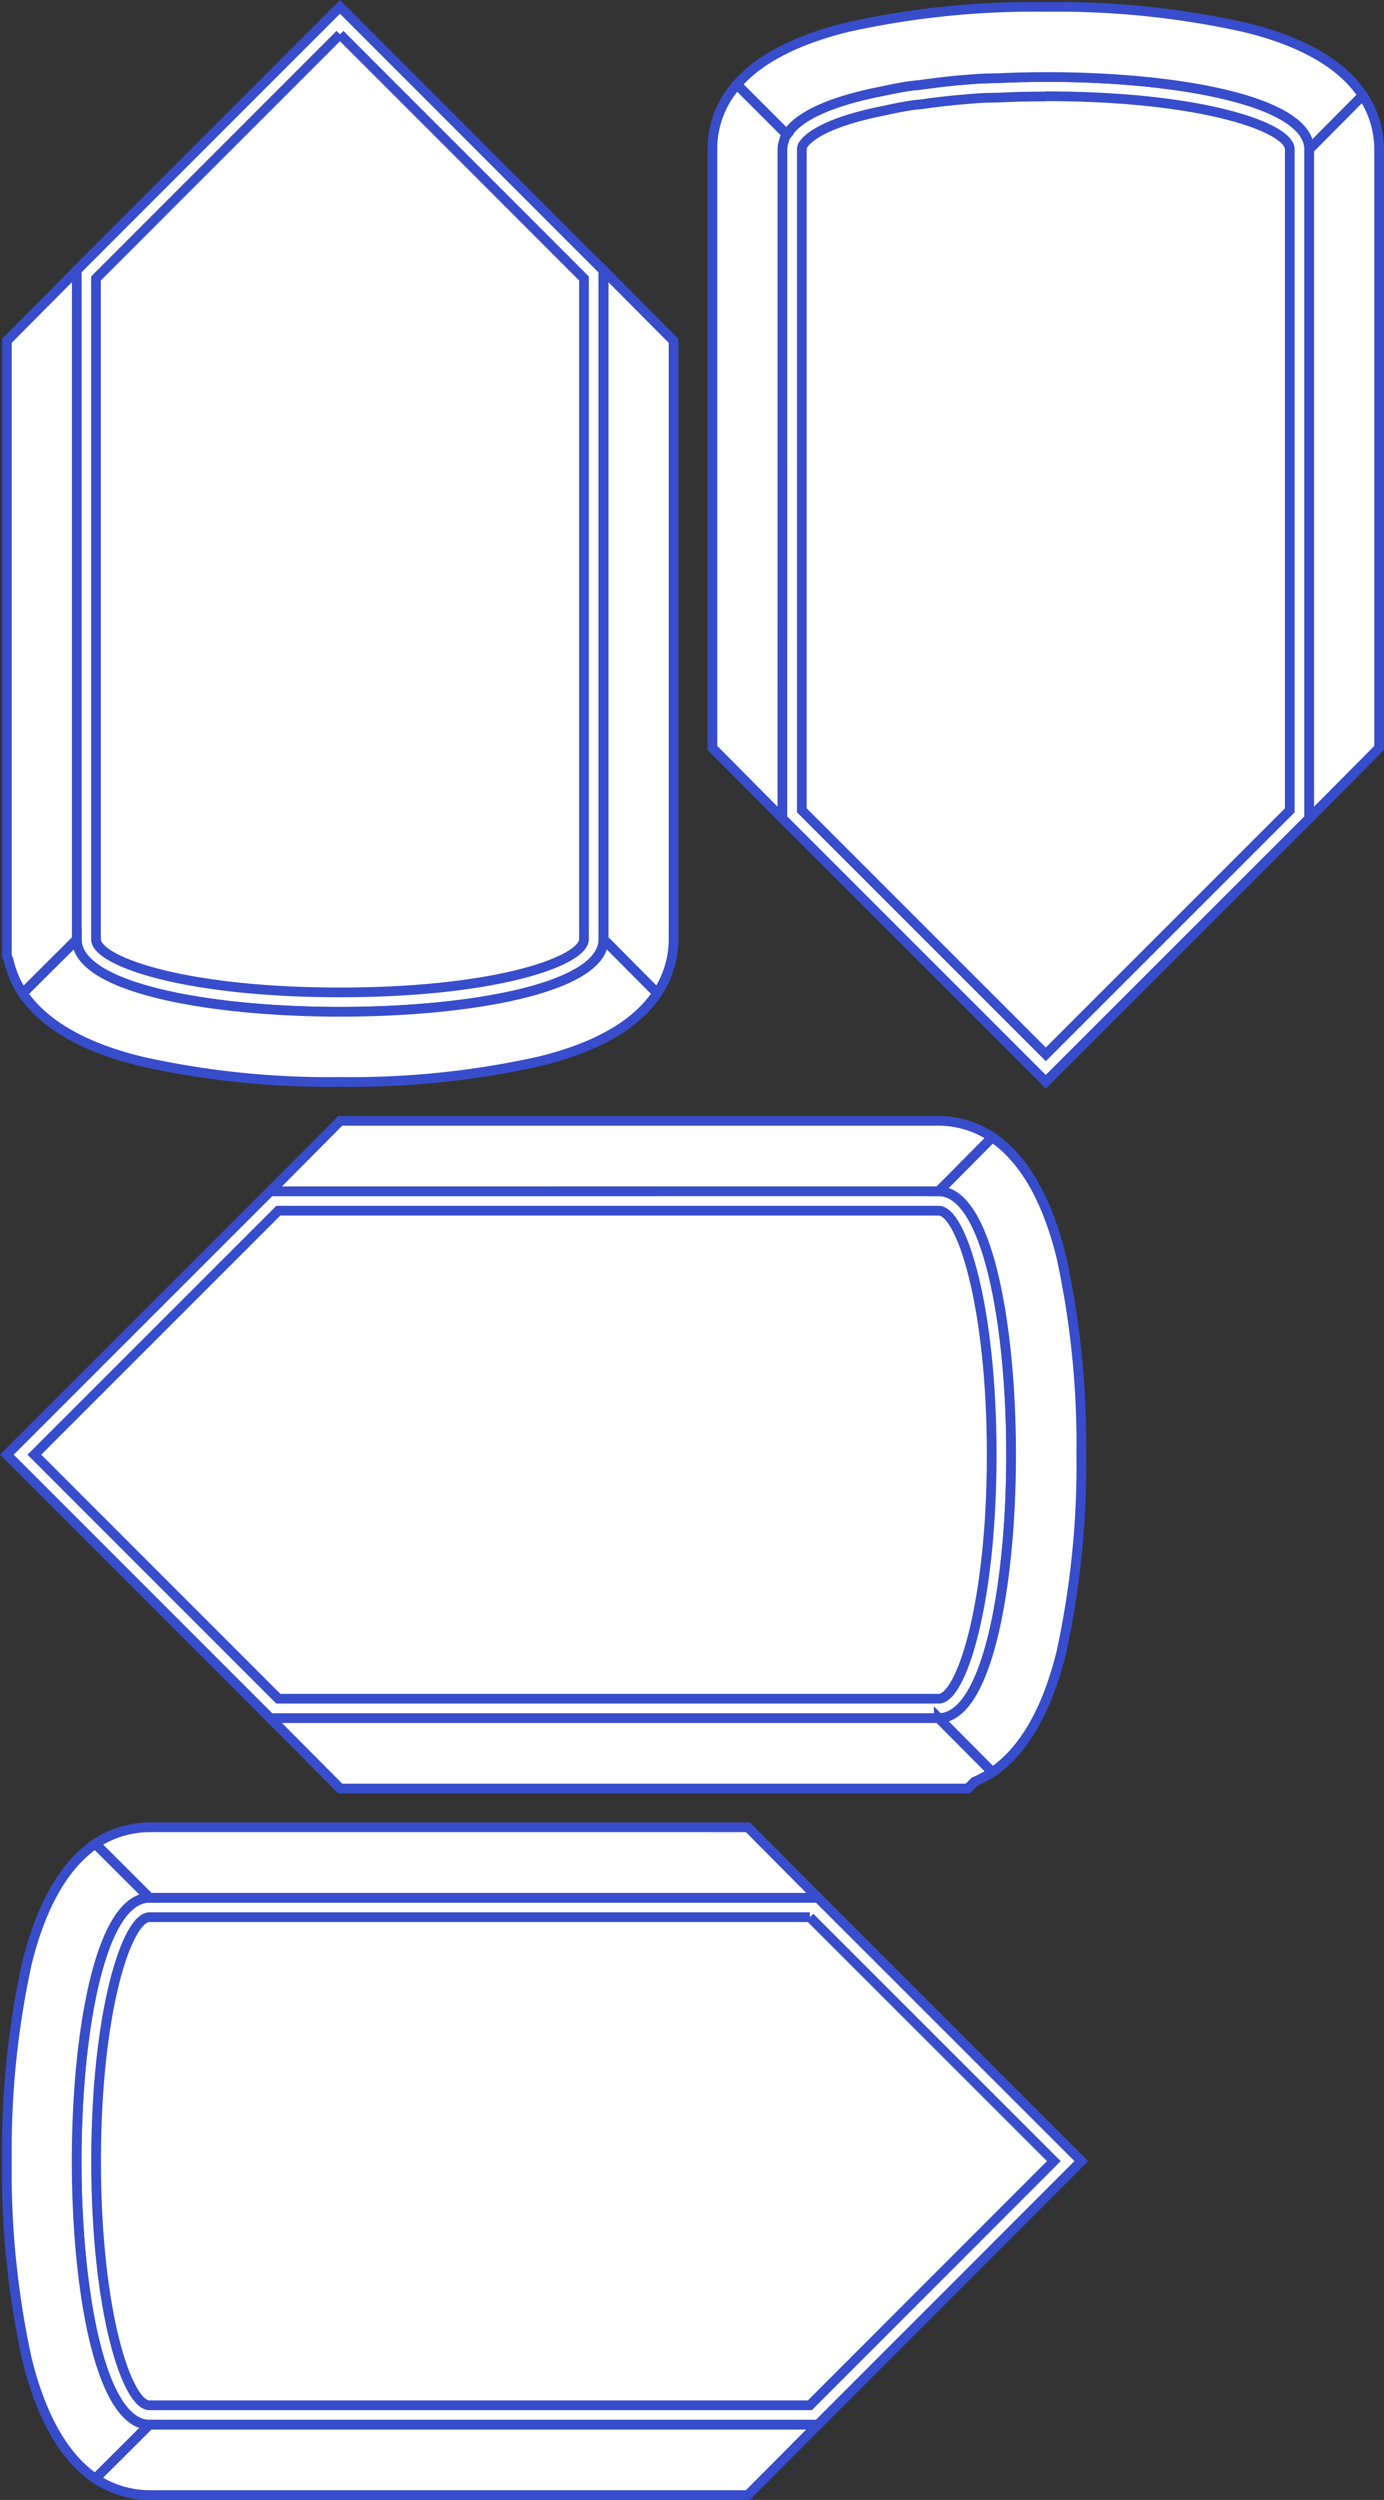 <svg xmlns="http://www.w3.org/2000/svg" width="71.263" height="128.64" viewBox="0 0 71.263 128.64">
  <rect x="0" y="0" width="71.263" height="128.64" fill="#333333" stroke="none"/>
  <g id="dpad" transform="translate(0.354 0.354)">
    <g id="g28">
      <g id="Up">
        <g id="g6">
          <path id="path2" d="M40.432,41.552V7.333a1.064,1.064,0,0,1,.014-.142l.06-.227c.029-.041.066-.107.082-.133.495-.809,2.1-1.517,4.535-1.992.305-.068.594-.126.889-.182a9.59,9.59,0,0,1,.958-.135,1.315,1.315,0,0,0,.163-.026c.255-.029.578-.072.906-.111s.674-.076,1.018-.109c.364-.034.693-.06,1.023-.083l2.369-.077c.353-.008.7-.012,1.047-.012,7.325,0,13.063,1.418,13.063,3.229,0,.172,0,15.928,0,34.219L53.495,54.6Z" fill="#fff" stroke="#374dcc" stroke-width="0.5"/>
          <path id="path4" d="M53.495,4.6c8.089,0,12.563,1.613,12.563,2.729,0,.015,0,.029,0,.044V41.345L53.495,53.9,40.932,41.344V7.336a.278.278,0,0,1,0-.043h0a.052.052,0,0,1,0-.011v0c.013-.035.029-.094.039-.134l.036-.055c.153-.25.906-1.114,4.186-1.759.02,0,.041-.007.061-.012.272-.062.555-.119.833-.171l.081-.014c.333-.061.6-.1.795-.114A1.3,1.3,0,0,0,47.158,5c.309-.042.612-.082.919-.119l.024,0c.328-.04.663-.075,1-.107h0l.039,0c.32-.03.645-.056.966-.078l.117-.006c.19-.008.382-.013.574-.017l.4-.01c.068,0,.135-.005.169-.008.325-.013.651-.025.979-.033h.124c.342-.007.686-.011,1.029-.011m0-1c-.35,0-.7,0-1.052.012l-.125,0c-.333.008-.664.02-.994.033-.055,0-.11.006-.166.008-.327.01-.654.014-.977.028l-.138.007c-.335.023-.668.05-1,.081-.014,0-.027,0-.041,0-.348.033-.691.07-1.027.11h0c-.331.04-.656.083-.989.128a.263.263,0,0,1-.059.007,9.135,9.135,0,0,0-.938.13l-.074.012c-.3.057-.6.116-.88.181l-.013,0c-2.427.475-4.25,1.215-4.865,2.222a.579.579,0,0,0-.106.165l-.009.017c-.015.06-.029.12-.044.182-.007.019-.012.027-.017.041-.012.045-.024.093-.033.142a1.549,1.549,0,0,0-.02.216V41.759L53.493,55.311,67.057,41.759V7.334h0c0-2.5-6.794-3.729-13.561-3.729Z" fill="#fff" stroke="#374dcc" stroke-width="0.5"/>
        </g>
        <path id="path8" d="M45.026,4.347l.013,0c.284-.064.579-.124.88-.181l.074-.012a9.379,9.379,0,0,1,.938-.13.263.263,0,0,0,.059-.007c.333-.045.658-.088.989-.128h0c.336-.041.679-.077,1.027-.11.014,0,.027,0,.041,0,.328-.031.661-.057,1-.081l.138-.007c.323-.014.649-.018.977-.028.056,0,.111,0,.166-.008.33-.013.661-.025.994-.033l.125,0c.35-.008.7-.012,1.052-.012C60.265,3.6,67.06,4.83,67.06,7.332L69.815,4.56c-.9-1.367-2.715-2.707-6.145-3.524A44.642,44.642,0,0,0,53.495,0a44.378,44.378,0,0,0-10.18,1.036C40.375,1.753,38.6,2.832,37.59,4l2.57,2.57C40.776,5.563,42.6,4.822,45.026,4.347Z" fill="#fff" stroke="#374dcc" stroke-width="0.5"/>
        <path id="path10" d="M67.058,7.333h0s0,15.442,0,34.425l3.6-3.625V7.333a4.986,4.986,0,0,0-.846-2.773L67.058,7.333Z" fill="#fff" stroke="#374dcc" stroke-width="0.5"/>
        <path id="path12" d="M39.932,7.333a1.4,1.4,0,0,1,.02-.216c.009-.049.021-.1.033-.142.005-.014.01-.022.017-.041.015-.062.028-.122.045-.183l.009-.017a.6.6,0,0,1,.106-.165L37.592,4A4.945,4.945,0,0,0,36.33,7.333v30.8l3.6,3.625C39.932,27.929,39.932,15.075,39.932,7.333Z" fill="#fff" stroke="#374dcc" stroke-width="0.5"/>
      </g>
      <g id="Down">
        <g id="g19" transform="translate(-0.014)">
          <path id="path15" d="M17.166,51.211c-7.132,0-12.742-1.323-13.049-3.078a.972.972,0,0,1-.014-.148V13.768L17.166.707,30.23,13.769V47.986a.952.952,0,0,1-.015.152C29.909,49.888,24.3,51.211,17.166,51.211Z" fill="#fff" stroke="#374dcc" stroke-width="0.5"/>
          <path id="path17" d="M17.166,1.414,29.73,13.976V47.985a.562.562,0,0,1-.006.063c-.195,1.117-4.668,2.664-12.558,2.664S4.805,49.165,4.61,48.056a.6.6,0,0,1-.008-.07V13.976L17.166,1.414m0-1.414L3.6,13.562V47.986h0a1.429,1.429,0,0,0,.021.234c.408,2.329,6.975,3.491,13.542,3.491S30.3,50.549,30.707,48.22a1.439,1.439,0,0,0,.021-.234V13.562L17.166,0Z" fill="#fff" stroke="#374dcc" stroke-width="0.5"/>
        </g>
        <path id="path21" d="M30.729,47.985l2.754,2.77a5,5,0,0,0,.846-2.77v-30.8l-3.6-3.62C30.729,27.387,30.729,40.24,30.729,47.985Z" fill="#fff" stroke="#374dcc" stroke-width="0.5"/>
        <path id="path23" d="M30.708,48.22c-.407,2.329-6.975,3.491-13.542,3.491S4.032,50.549,3.624,48.22a1.439,1.439,0,0,1-.021-.234L.818,50.757c.929,1.367,2.743,2.7,6.168,3.522a44.459,44.459,0,0,0,10.18,1.041,44.732,44.732,0,0,0,10.175-1.041c3.43-.82,5.243-2.157,6.143-3.524l-2.754-2.77A1.57,1.57,0,0,1,30.708,48.22Z" fill="#fff" stroke="#374dcc" stroke-width="0.5"/>
        <path id="path25" d="M3.6,47.985h0V13.561L0,17.182v31.65l.093.236a5.126,5.126,0,0,0,.724,1.689L3.6,47.985Z" fill="#fff" stroke="#374dcc" stroke-width="0.5"/>
      </g>
    </g>
    <g id="g56">
      <g id="Right">
        <g id="g34">
          <path id="path30" d="M13.771,87.558.708,74.5,13.771,61.445H47.983c1.809,0,3.226,5.735,3.226,13.057s-1.417,13.057-3.226,13.057H13.771Z" fill="#fff" stroke="#374dcc" stroke-width="0.5"/>
          <path id="path32" d="M47.983,61.945c1.138,0,2.726,4.777,2.726,12.556s-1.588,12.557-2.726,12.557H13.978L1.415,74.5,13.978,61.945H47.983m0-1H13.564L0,74.5,13.564,88.059H47.983c4.968,0,4.968-27.114,0-27.114Z" fill="#fff" stroke="#374dcc" stroke-width="0.5"/>
        </g>
        <path id="path36" d="M47.983,60.945l2.755-2.778a4.983,4.983,0,0,0-2.755-.846H17.165l-3.6,3.625Z" fill="#fff" stroke="#374dcc" stroke-width="0.5"/>
        <path id="path38" d="M47.983,88.058H13.564l3.6,3.62H49.479l.34-.345a6.244,6.244,0,0,0,.925-.5l-2.761-2.777Z" fill="#fff" stroke="#374dcc" stroke-width="0.5"/>
        <path id="path40" d="M50.738,58.167l-2.755,2.778c4.967,0,4.967,27.113,0,27.113l2.76,2.777c1.369-.93,2.705-2.747,3.548-6.147A45.3,45.3,0,0,0,55.323,74.5a45.292,45.292,0,0,0-1.032-10.188C53.447,60.907,52.111,59.1,50.738,58.167Z" fill="#fff" stroke="#374dcc" stroke-width="0.5"/>
      </g>
      <g id="left">
        <g id="g47">
          <path id="path43" d="M7.34,123.916c-1.82,0-3.247-5.735-3.247-13.057S5.52,97.8,7.34,97.8H41.553l13.063,13.052L41.553,123.917H7.34Z" fill="#fff" stroke="#374dcc" stroke-width="0.5"/>
          <path id="path45" d="M41.346,98.3l12.563,12.552L41.346,123.416H7.34c-1.147,0-2.746-4.776-2.746-12.556S6.194,98.3,7.341,98.3H41.346m.414-1H7.34c-4.995,0-4.995,27.113,0,27.113H41.76l13.563-13.562L41.76,97.3Z" fill="#fff" stroke="#374dcc" stroke-width="0.5"/>
        </g>
        <path id="path49" d="M41.76,97.3l-3.6-3.625H7.341a5.082,5.082,0,0,0-2.784.846L7.341,97.3Z" fill="#fff" stroke="#374dcc" stroke-width="0.5"/>
        <path id="path51" d="M7.34,97.3h0L4.557,94.525c-1.367.93-2.679,2.74-3.525,6.143A45.28,45.28,0,0,0,0,110.854a45.314,45.314,0,0,0,1.032,10.193c.845,3.4,2.158,5.212,3.525,6.143l2.783-2.774C2.345,124.416,2.345,97.3,7.34,97.3Z" fill="#fff" stroke="#374dcc" stroke-width="0.5"/>
        <path id="path53" d="M7.34,124.416,4.557,127.19a5.076,5.076,0,0,0,2.783.846H38.157l3.6-3.62Z" fill="#fff" stroke="#374dcc" stroke-width="0.5"/>
      </g>
    </g>
  </g>
</svg>
